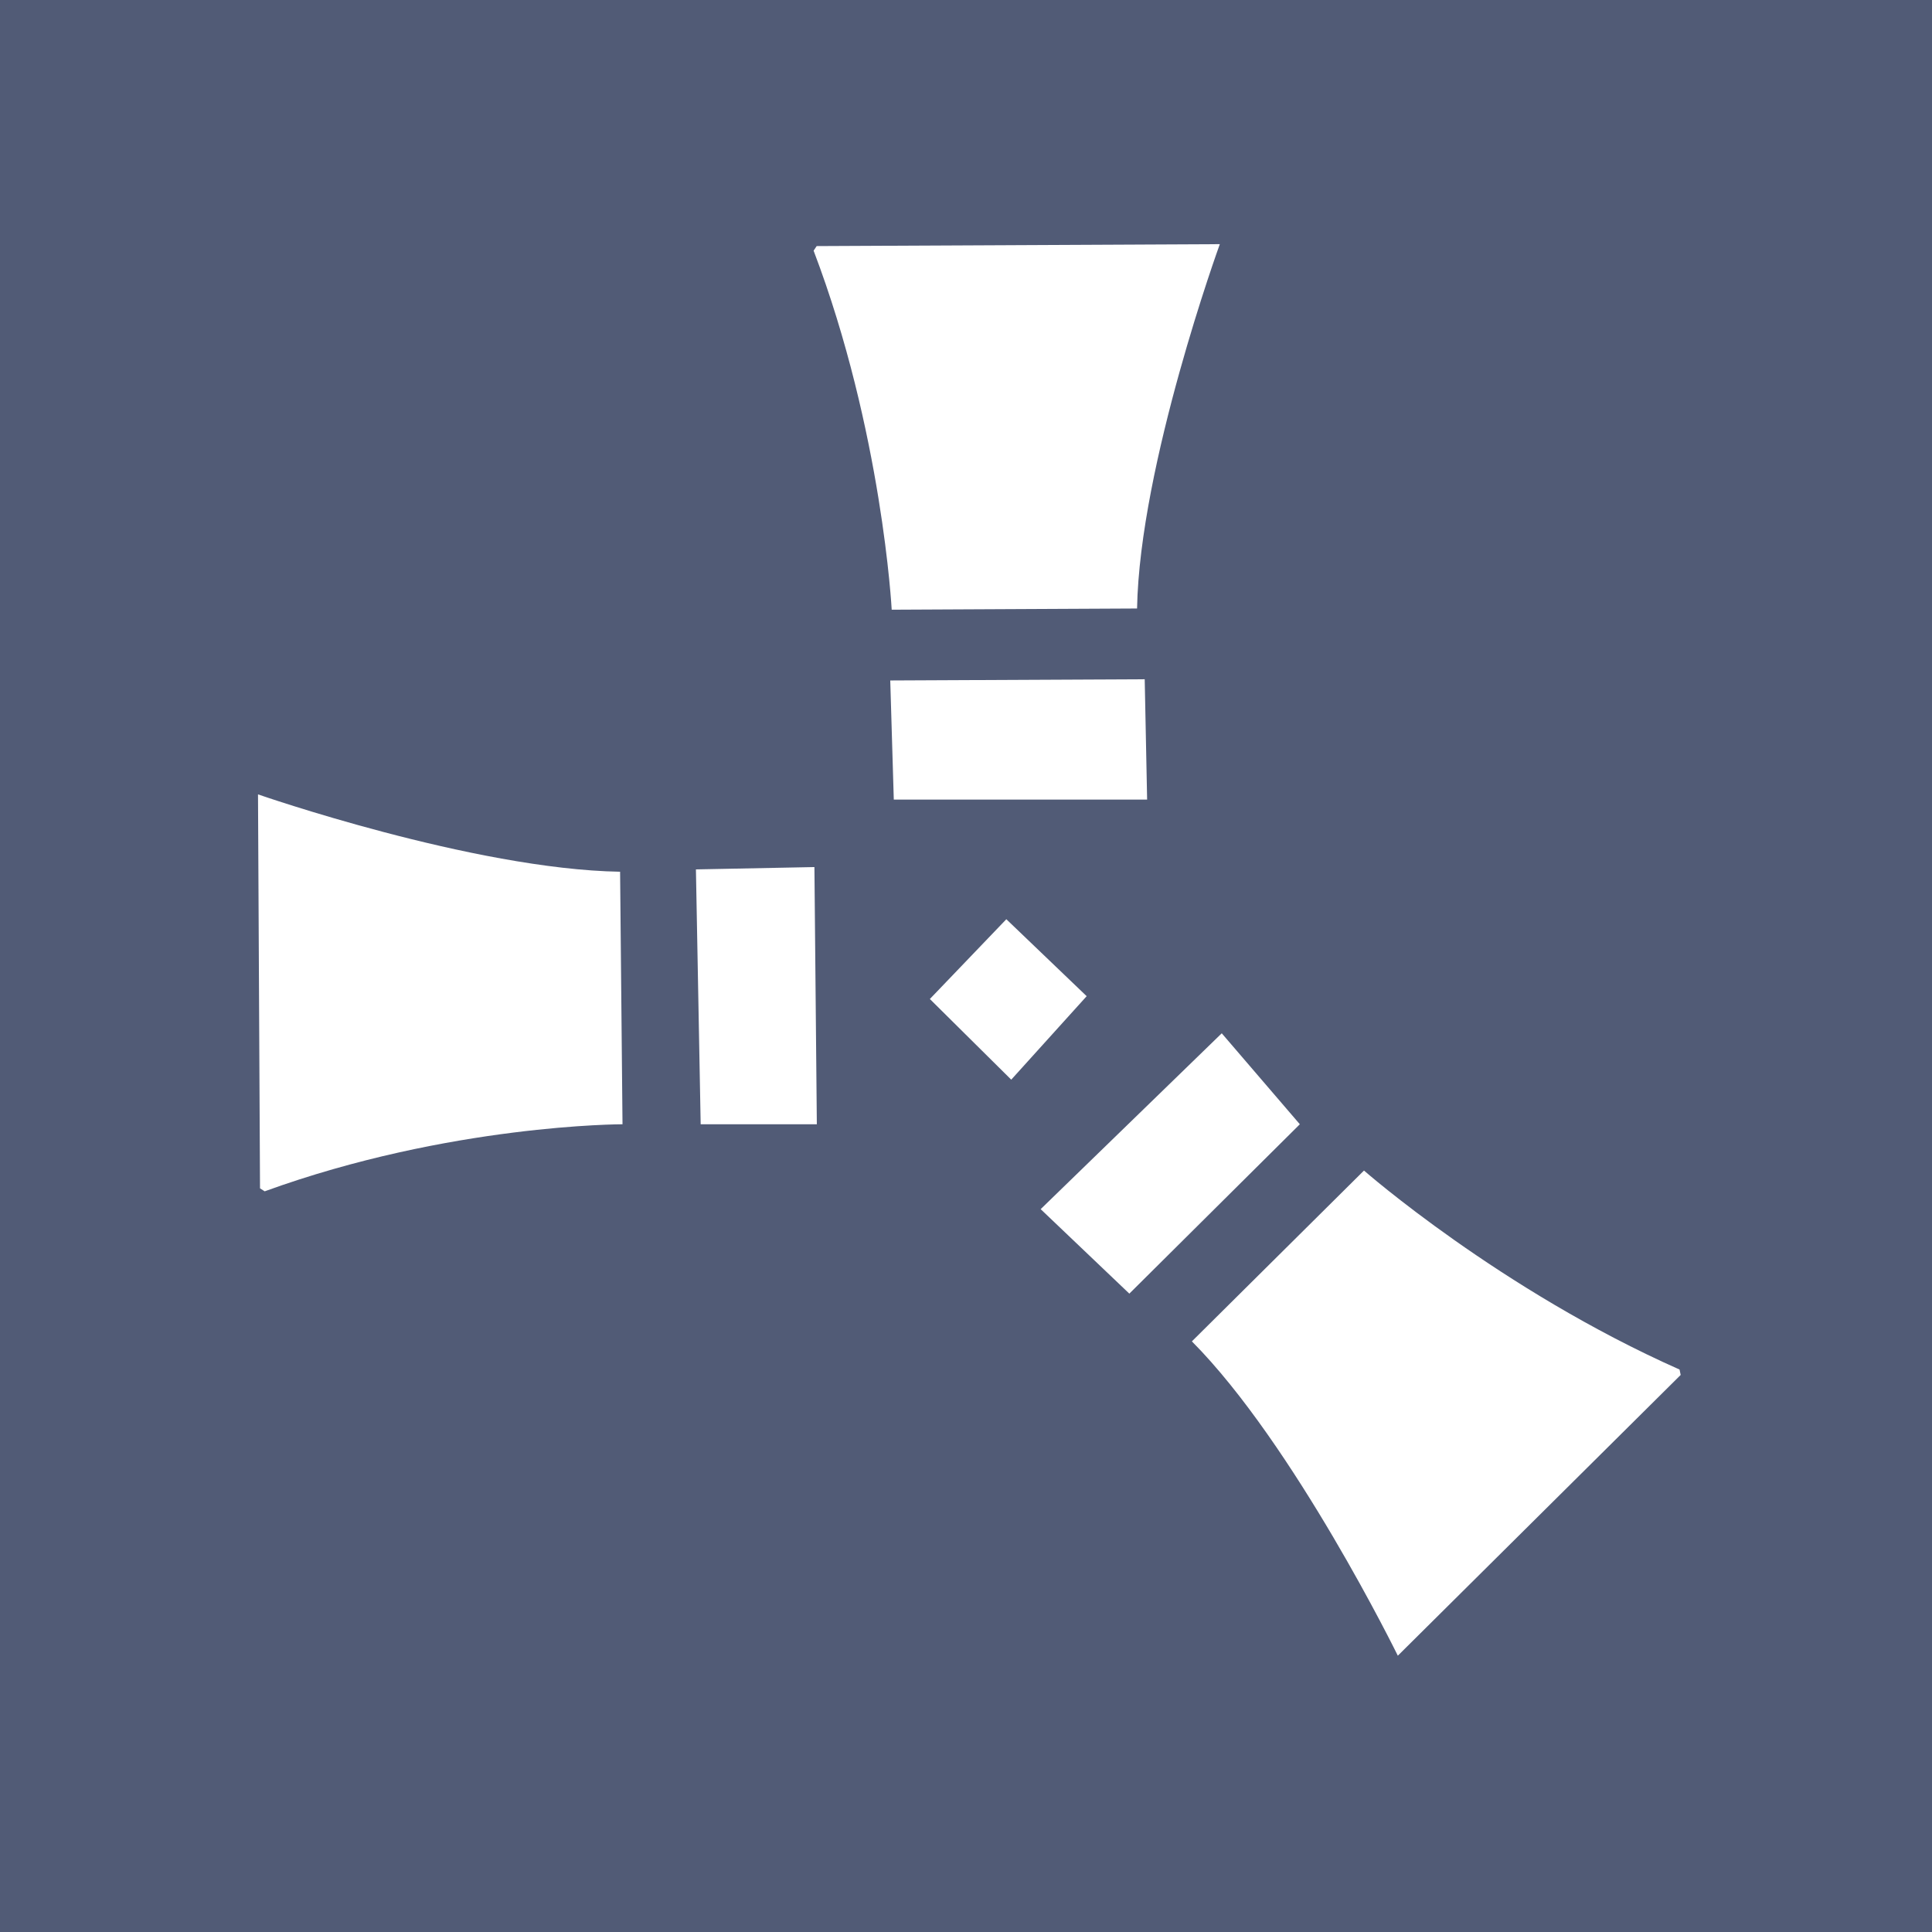 <svg width="24" height="24" fill="none" xmlns="http://www.w3.org/2000/svg"><path fill-rule="evenodd" clip-rule="evenodd" d="M24 0H0v24h24V0zM3.205 9.868l.025 4.894.058.037c2.296-.834 4.445-.833 4.445-.833l-.03-3.137c-1.826-.031-4.498-.961-4.498-.961zm5.44.932l1.472-.029.03 3.195H8.704L8.645 10.8zm2.906 1.61l.95-.991.998.956-.937 1.037-1.011-1.002zm-.492-3.957l3.161-.015.03 1.495h-3.147l-.044-1.48zm1.868 6.568l2.25-2.185.97 1.13-2.118 2.104-1.102-1.05zM10.145 3.057l5.008-.024s-.996 2.741-1.028 4.526l-3.048.015s-.117-2.216-.97-4.46l.038-.057zm7.22 17.51l3.513-3.487-.014-.067c-2.23-.99-3.92-2.472-3.92-2.472l-2.138 2.122c1.272 1.28 2.558 3.904 2.558 3.904z" fill="#515B76"/></svg>